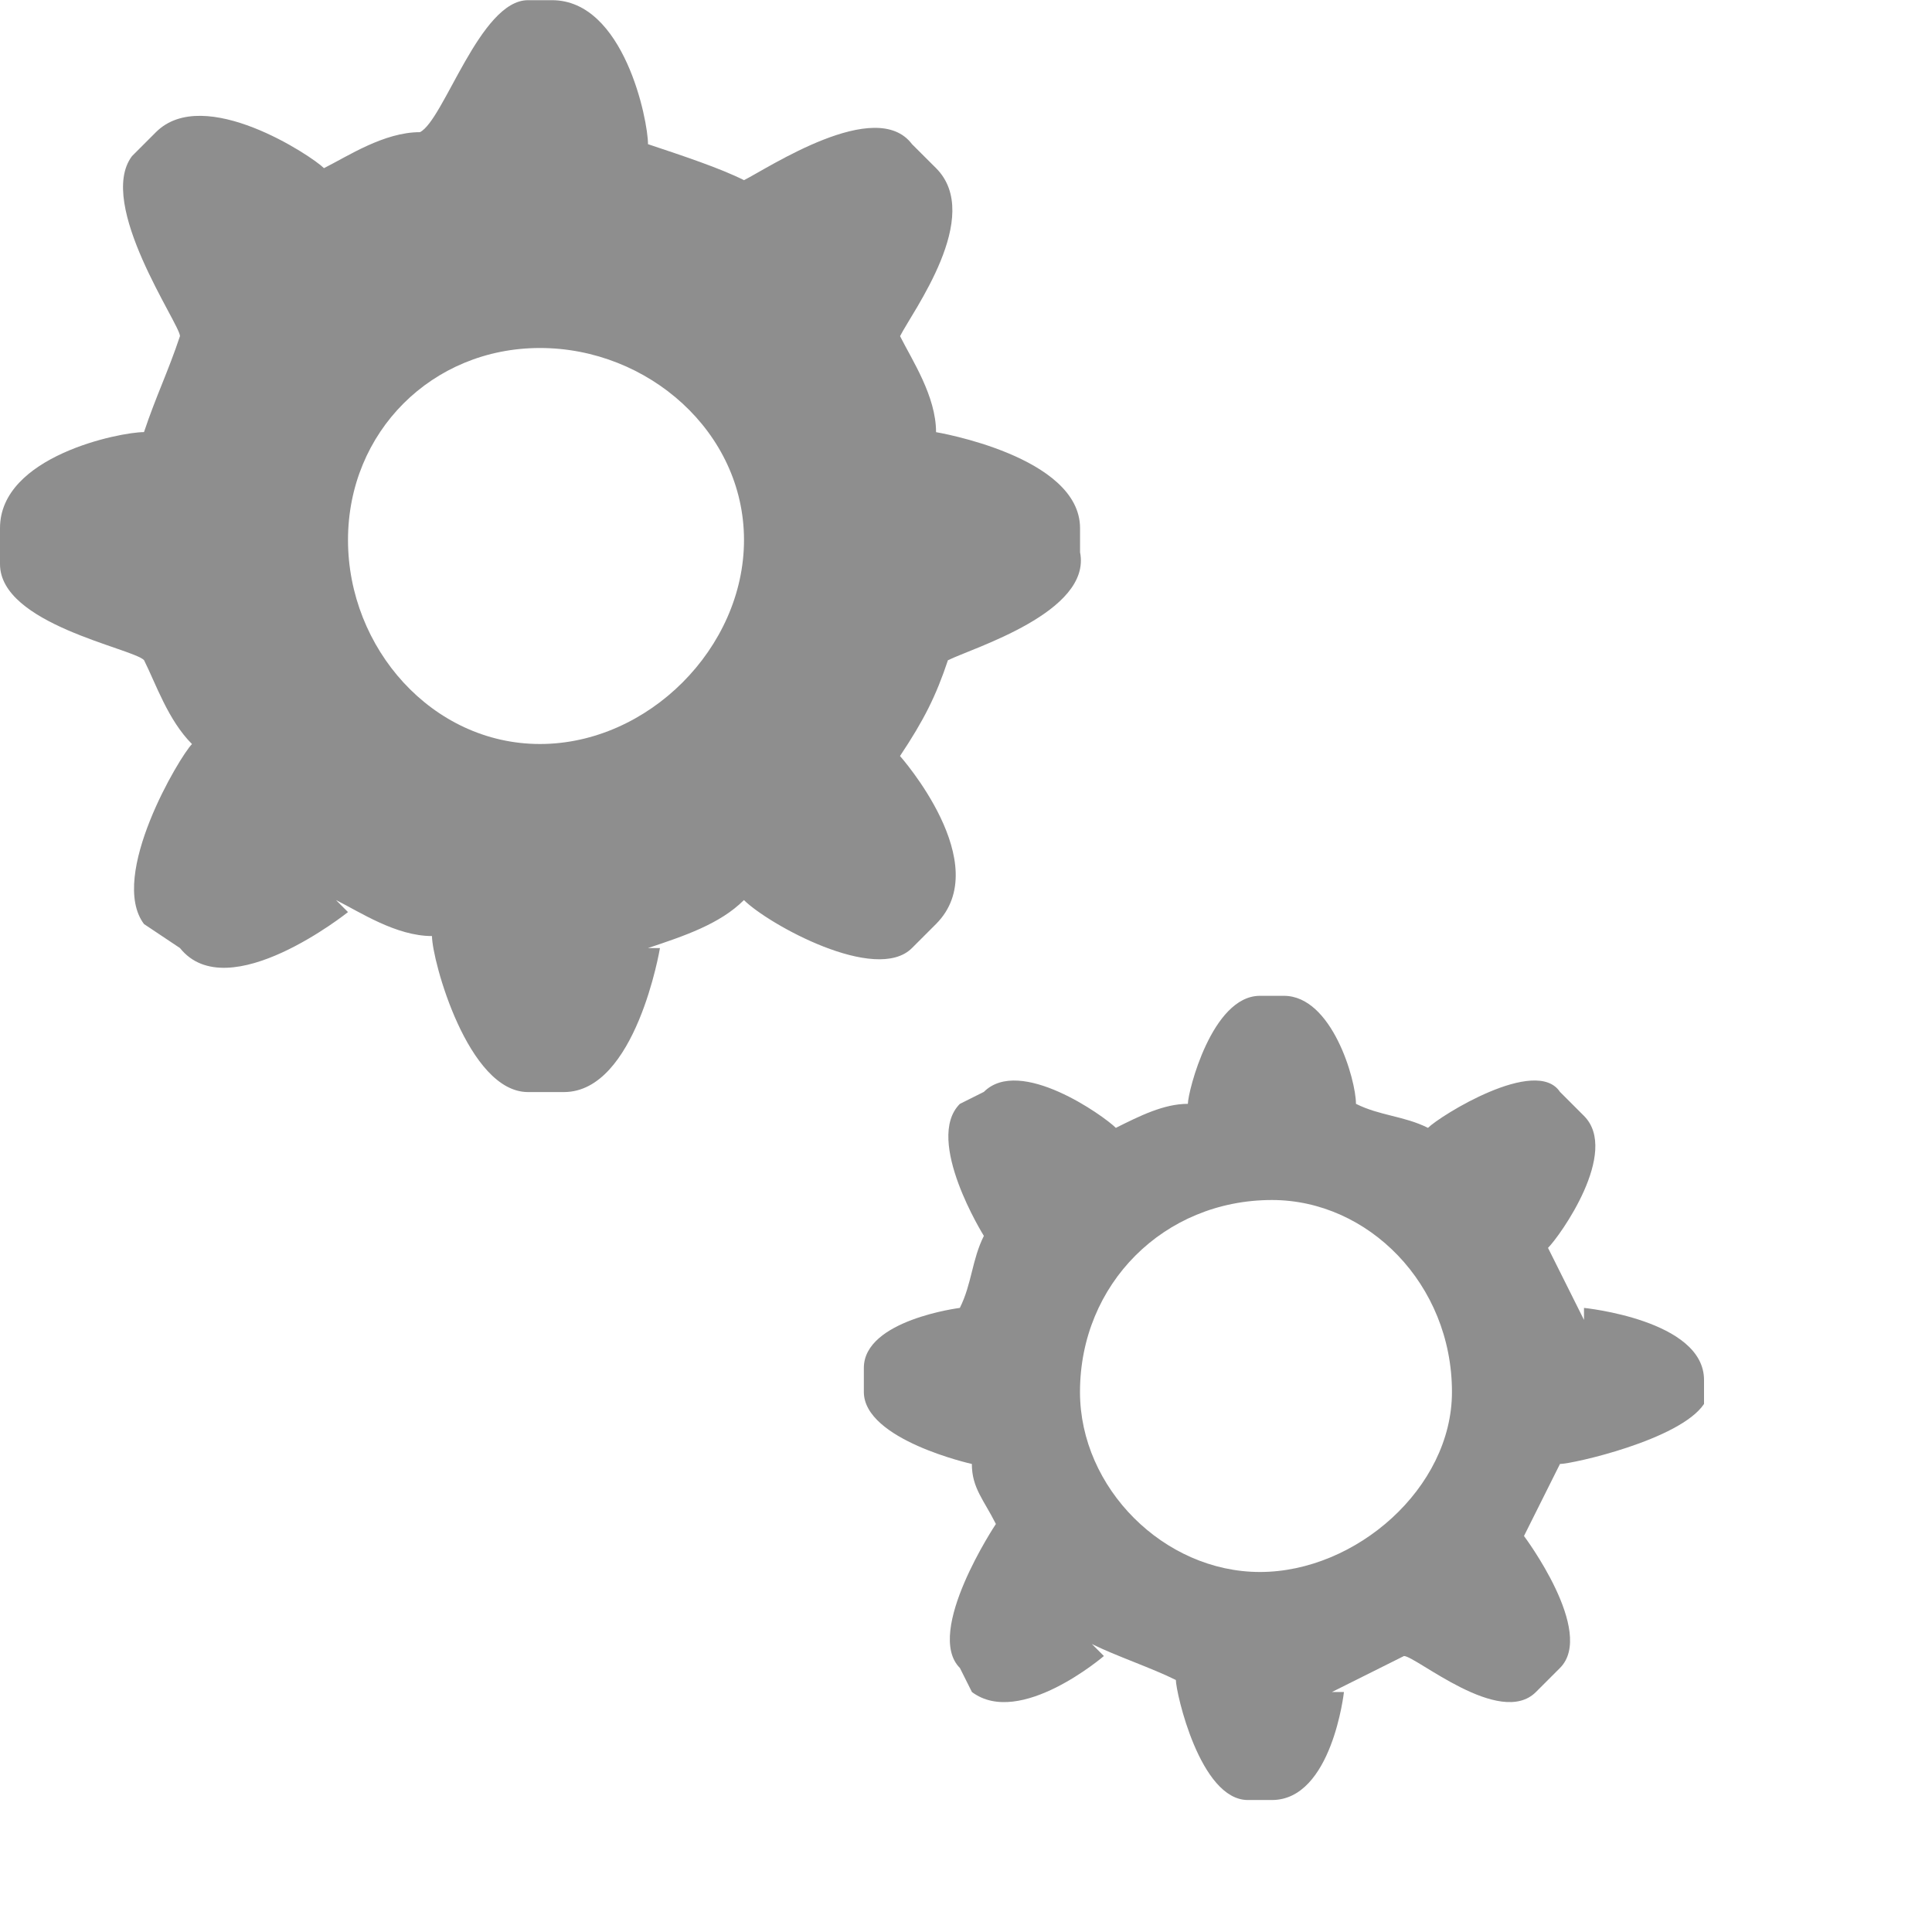 <?xml version="1.0" encoding="utf-8"?>
<!-- Generated by IcoMoon.io -->
<!DOCTYPE svg PUBLIC "-//W3C//DTD SVG 1.1//EN" "http://www.w3.org/Graphics/SVG/1.1/DTD/svg11.dtd">
<svg version="1.1" xmlns="http://www.w3.org/2000/svg" xmlns:xlink="http://www.w3.org/1999/xlink" width="32" height="32" viewBox="0 0 32 32">
<path fill="#8e8e8e" d="M25.838 24.248c-0.199 0.398-0.398 0.795-0.596 1.193v0c0 0 1.193 1.59 0.596 2.186l-0.398 0.398c-0.596 0.596-1.988-0.596-2.186-0.596-0.398 0.199-0.795 0.398-1.193 0.596h0.199c0 0-0.199 1.789-1.193 1.789h-0.398c-0.795 0-1.193-1.789-1.193-1.988-0.398-0.199-0.994-0.398-1.391-0.596l0.199 0.199c0 0-1.391 1.193-2.186 0.596l-0.199-0.398c-0.596-0.596 0.596-2.385 0.596-2.385-0.199-0.398-0.398-0.596-0.398-0.994 0 0-1.789-0.398-1.789-1.193v-0.398c0-0.795 1.59-0.994 1.59-0.994 0.199-0.398 0.199-0.795 0.398-1.193v0c0 0-0.994-1.59-0.398-2.186l0.398-0.199c0.596-0.596 1.988 0.398 2.186 0.596 0.398-0.199 0.795-0.398 1.193-0.398 0-0.199 0.398-1.789 1.193-1.789h0.398c0.795 0 1.193 1.391 1.193 1.789 0.398 0.199 0.795 0.199 1.193 0.398 0.199-0.199 1.789-1.193 2.186-0.596l0.398 0.398c0.596 0.596-0.398 1.988-0.596 2.186 0.199 0.398 0.398 0.795 0.596 1.193v-0.199c0 0 1.988 0.199 1.988 1.193v0.398c-0.398 0.596-2.186 0.994-2.385 0.994v0zM21.068 19.876c-1.789 0-3.18 1.391-3.18 3.18 0 1.59 1.391 2.981 2.981 2.981s3.18-1.391 3.18-2.981c0-1.789-1.391-3.18-2.981-3.18v0zM15.702 10.932c-0.199 0.596-0.398 0.994-0.795 1.59v0c0 0 1.59 1.789 0.596 2.783l-0.398 0.398c-0.596 0.596-2.385-0.398-2.783-0.795-0.398 0.398-0.994 0.596-1.59 0.795h0.199c0 0-0.398 2.385-1.59 2.385h-0.596c-0.994 0-1.59-2.186-1.59-2.584-0.596 0-1.193-0.398-1.59-0.596l0.199 0.199c0 0-1.988 1.59-2.783 0.596l-0.596-0.398c-0.596-0.795 0.596-2.783 0.795-2.981-0.397-0.398-0.596-0.994-0.795-1.391-0.199-0.199-2.385-0.596-2.385-1.59v-0.596c0-1.193 1.988-1.59 2.385-1.59 0.199-0.596 0.397-0.994 0.596-1.59 0-0.199-1.391-2.186-0.795-2.981l0.397-0.397c0.795-0.795 2.584 0.397 2.783 0.596 0.397-0.199 0.994-0.596 1.59-0.596 0.397-0.199 0.994-2.186 1.789-2.186h0.398c1.193 0 1.59 1.988 1.59 2.385 0.596 0.199 1.193 0.397 1.59 0.596 0.398-0.199 2.186-1.391 2.783-0.596l0.398 0.397c0.795 0.795-0.398 2.385-0.596 2.783 0.199 0.397 0.596 0.994 0.596 1.59v0c0 0 2.385 0.397 2.385 1.59v0.398c0.199 0.994-1.789 1.59-2.186 1.789v0zM8.944 5.764c-1.789 0-3.18 1.391-3.18 3.18s1.391 3.379 3.18 3.379c1.789 0 3.379-1.59 3.379-3.379s-1.59-3.18-3.379-3.18v0z"></path>
</svg>
